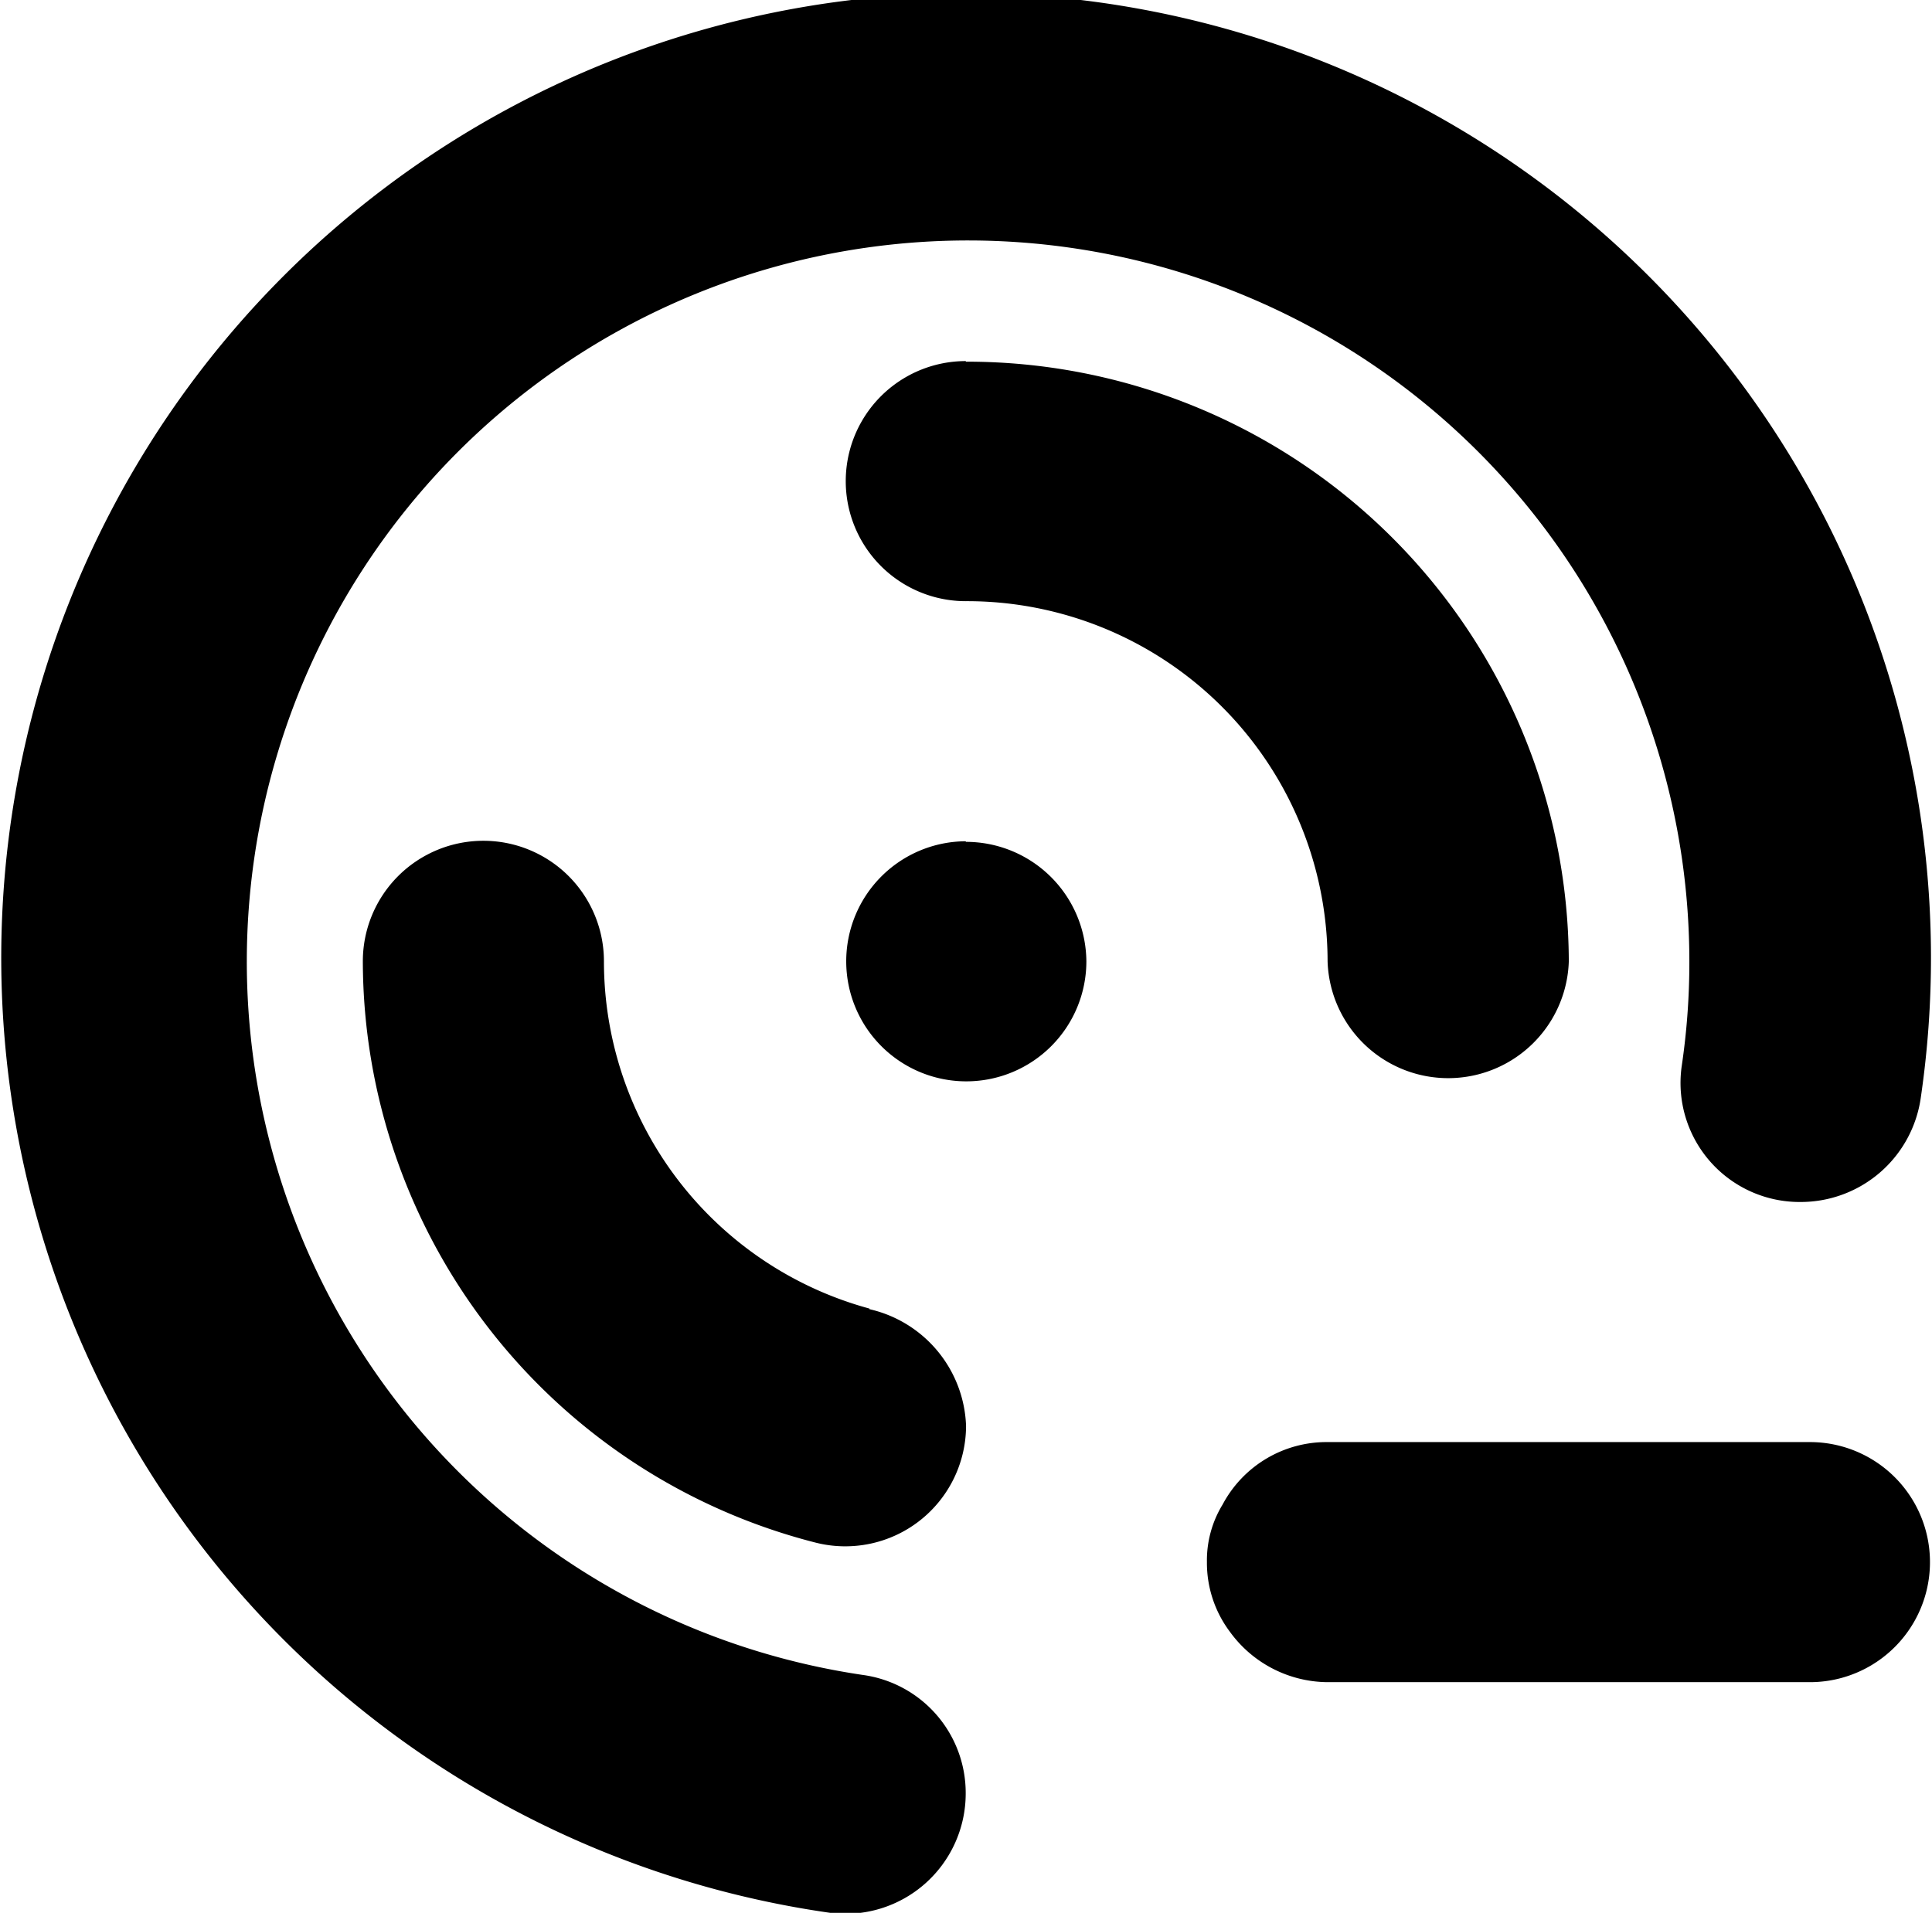 <svg xmlns="http://www.w3.org/2000/svg" width="16.219" height="16.062" viewBox="0 0 16.219 16.062">
<defs>
    <style>
      .cls-1 {
        fill-rule: evenodd;
      }
    </style>
  </defs>
  <path id="label_minus" class="cls-1" d="M110.913,203.922h-4.049a0.988,0.988,0,0,0-.881.524,0.9,0.9,0,0,0-.132.484,0.964,0.964,0,0,0,.193.585,1.021,1.021,0,0,0,.82.423h4.049A1.008,1.008,0,1,0,110.913,203.922Zm-7.953,1.955a6.055,6.055,0,1,1,6.941-5.987,5.951,5.951,0,0,1-.065.881,1,1,0,0,0,1,1.135h0a1.018,1.018,0,0,0,1.008-.877,8.1,8.1,0,1,0-9.155,6.846,1.01,1.01,0,0,0,1.137-1v-0.006A1,1,0,0,0,102.96,205.877Zm0.867-7a1.008,1.008,0,1,0,1.012,1.008A1.011,1.011,0,0,0,103.827,198.882Zm-0.809,3.924a3.022,3.022,0,0,1-2.229-2.916,1.012,1.012,0,0,0-2.024,0,5.047,5.047,0,0,0,3.8,4.881,1.014,1.014,0,0,0,1.264-.979A1.043,1.043,0,0,0,103.018,202.806Zm0.809-7.956a1.008,1.008,0,1,0,0,2.016,3.027,3.027,0,0,1,3.037,3.024,1.013,1.013,0,0,0,2.025,0A5.053,5.053,0,0,0,103.827,194.85Z" transform="translate(-95.719 -191.813)"/>
</svg>

